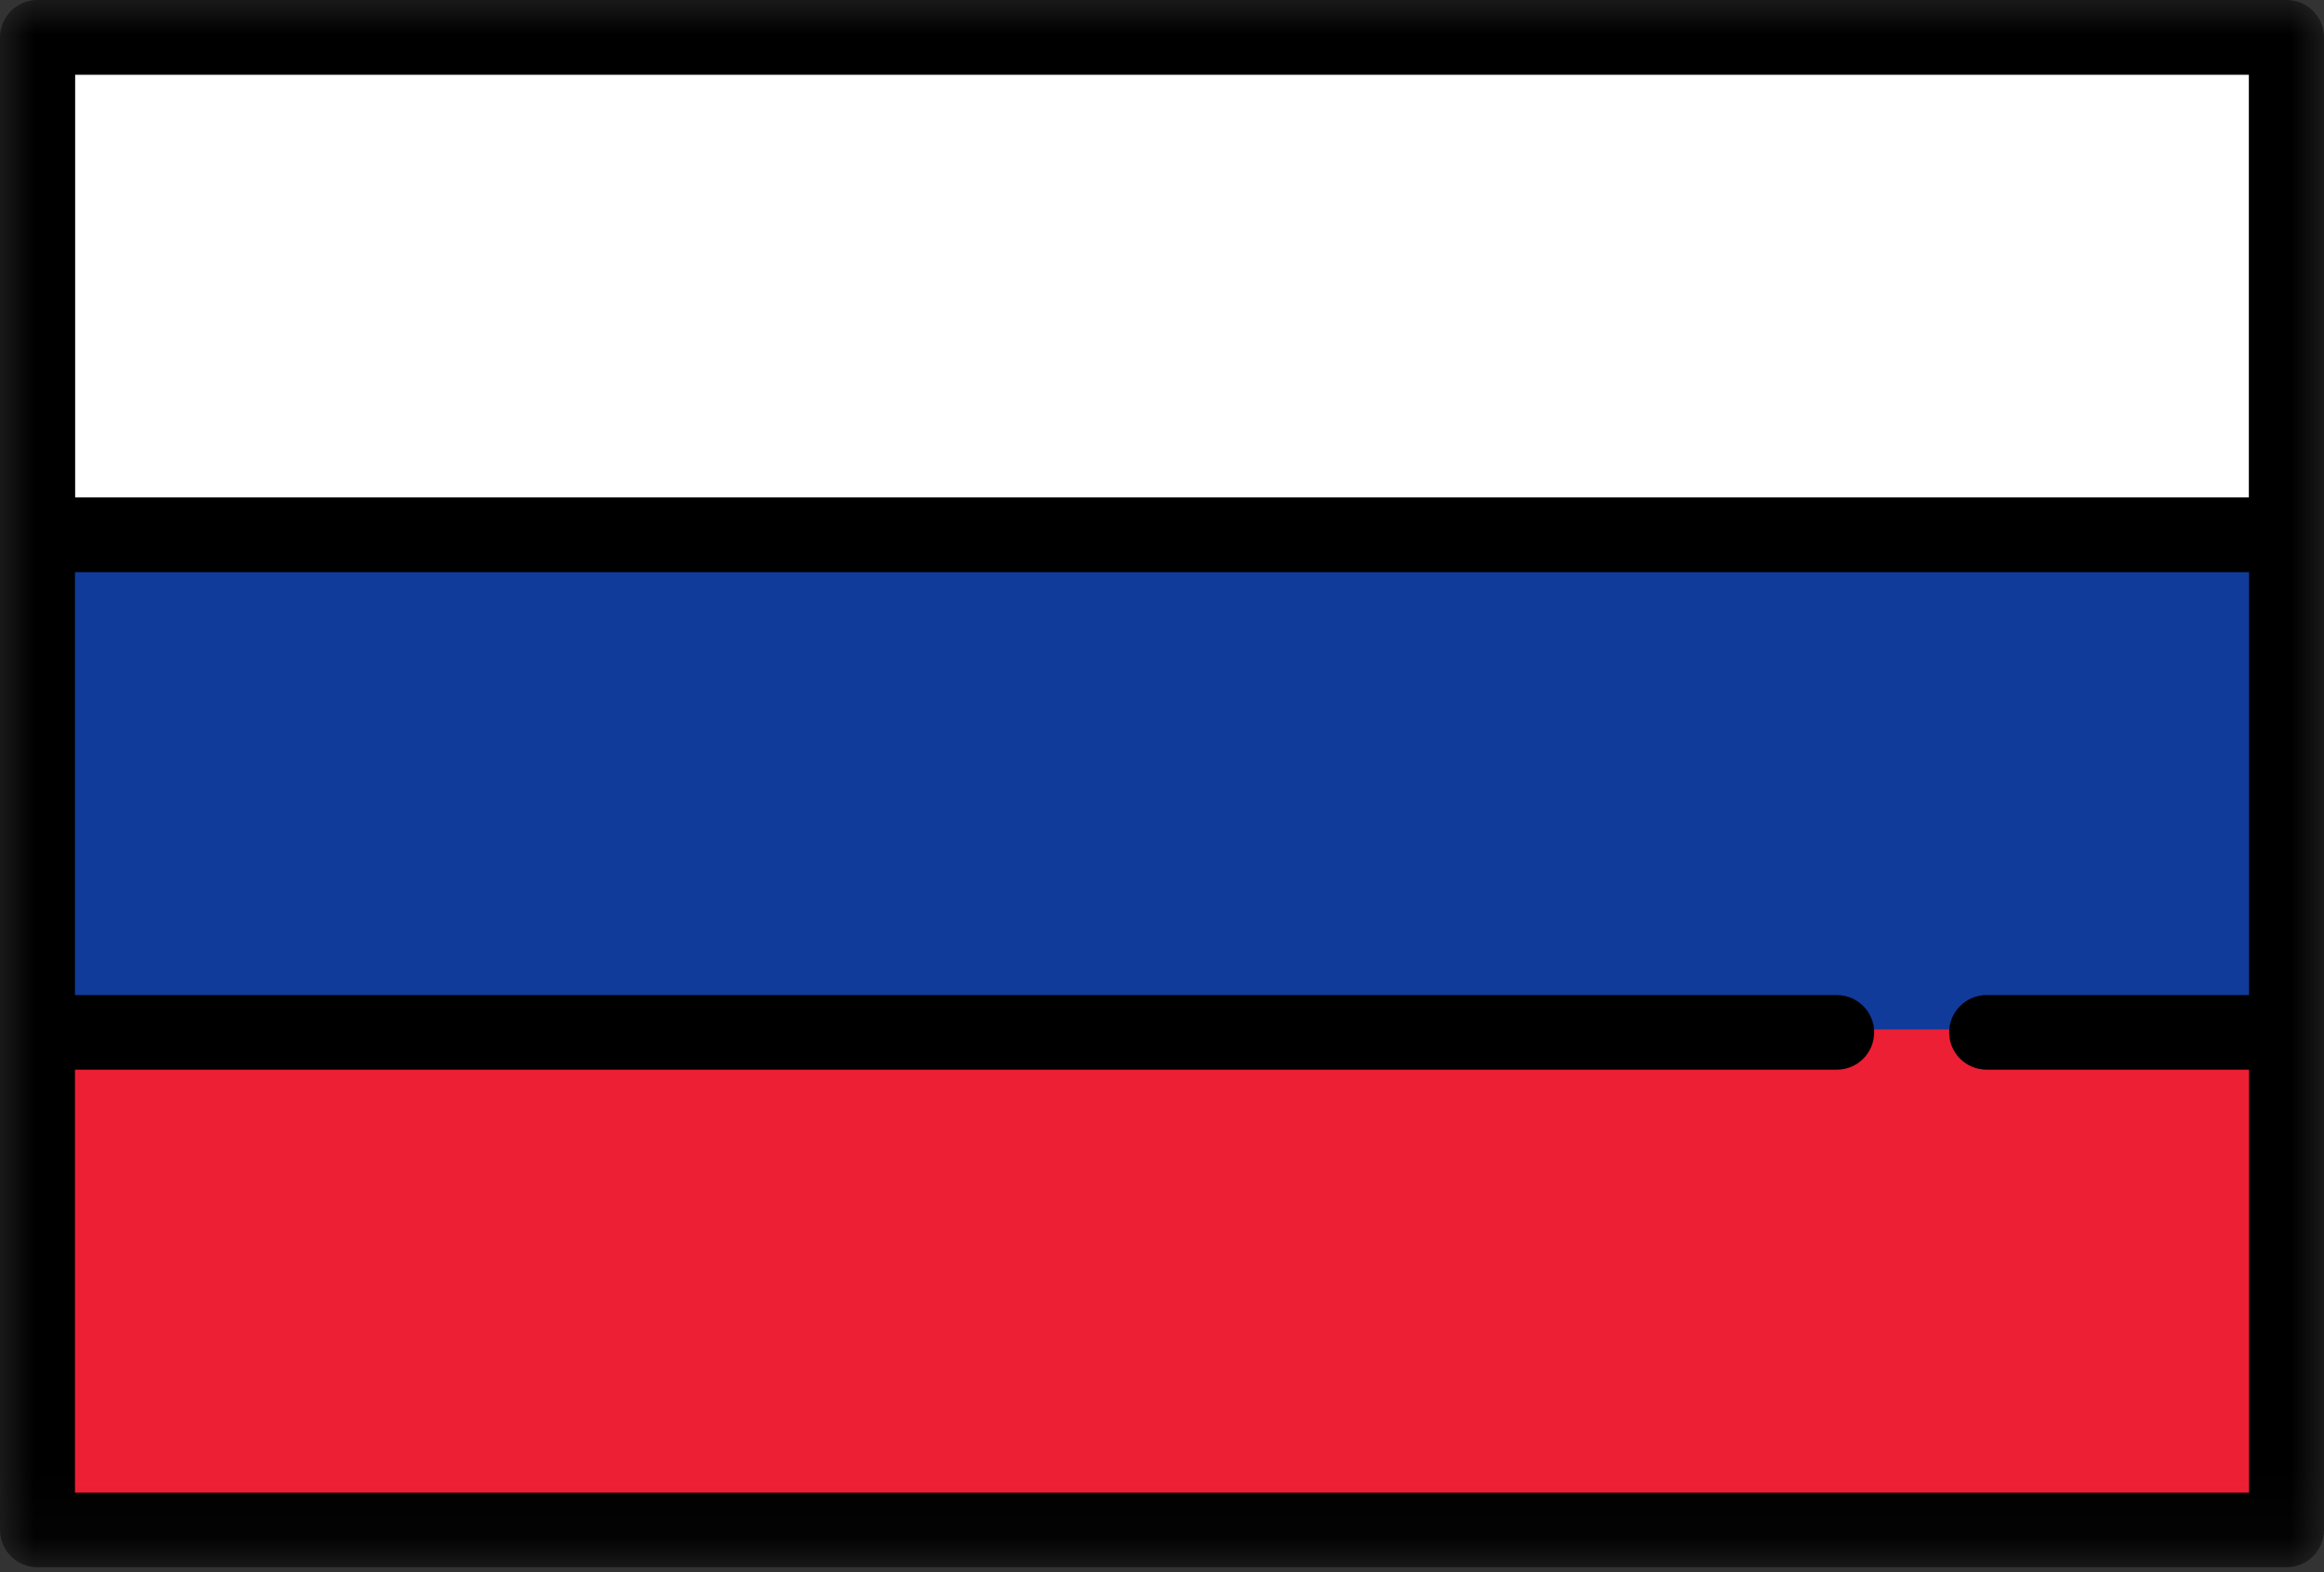 <?xml version="1.0" encoding="UTF-8" standalone="no"?>
<svg width="34px" height="23px" viewBox="0 0 34 23" version="1.1" xmlns="http://www.w3.org/2000/svg" xmlns:xlink="http://www.w3.org/1999/xlink">
    <rect x="0" y="0" width="34" height="23" fill="#333333" stroke="none"/>
    <!-- Generator: Sketch 42 (36781) - http://www.bohemiancoding.com/sketch -->
    <title>2</title>
    <desc>Created with Sketch.</desc>
    <defs>
        <polygon id="path-1" points="0 22.928 34 22.928 34 0 0 0"></polygon>
    </defs>
    <g id="Page-1" stroke="none" stroke-width="1" fill="none" fill-rule="evenodd">
        <g id="tece_main_1280" transform="translate(-355, -686)">
            <g id="Преимущества" transform="translate(81, 608)">
                <g id="2" transform="translate(274, 78)">
                    <path d="M27.377,15.145 L27.377,15.103 C27.377,14.825 27.15,14.599 26.871,14.599 L1.054,14.599 L1.054,8.328 L32.946,8.328 L32.946,14.599 L29.065,14.599 C28.786,14.599 28.559,14.825 28.559,15.103 L28.559,15.145 L27.377,15.145 Z" id="Fill-1" fill="#103B9B"></path>
                    <path d="M29.065,14.557 L32.903,14.557 L32.903,8.37 L1.097,8.37 L1.097,14.557 L26.871,14.557 C27.174,14.557 27.419,14.802 27.419,15.103 L28.516,15.103 C28.516,14.802 28.762,14.557 29.065,14.557" id="Fill-3" fill="#103B9B"></path>
                    <mask id="mask-2" fill="white">
                        <use xlink:href="#path-1"></use>
                    </mask>
                    <g id="Clip-6"></g>
                    <polygon id="Fill-5" fill="#FFFFFF" mask="url(#mask-2)" points="1.097 7.279 32.903 7.279 32.903 1.092 1.097 1.092"></polygon>
                    <path d="M1.054,21.878 L1.054,15.607 L26.871,15.607 C27.15,15.607 27.377,15.381 27.377,15.103 L27.377,15.061 L28.559,15.061 L28.559,15.103 C28.559,15.381 28.786,15.607 29.065,15.607 L32.946,15.607 L32.946,21.878 L1.054,21.878 Z" id="Fill-7" fill="#ED1F34" mask="url(#mask-2)"></path>
                    <path d="M29.065,15.649 C28.762,15.649 28.516,15.405 28.516,15.103 L27.419,15.103 C27.419,15.405 27.174,15.649 26.871,15.649 L1.097,15.649 L1.097,21.836 L32.903,21.836 L32.903,15.649 L29.065,15.649 Z" id="Fill-8" fill="#ED1F34" mask="url(#mask-2)"></path>
                    <path d="M1.097,21.836 L1.097,15.649 L26.871,15.649 C27.174,15.649 27.419,15.405 27.419,15.103 C27.419,14.802 27.174,14.557 26.871,14.557 L1.097,14.557 L1.097,8.37 L32.903,8.37 L32.903,14.557 L29.065,14.557 C28.762,14.557 28.516,14.802 28.516,15.103 C28.516,15.405 28.762,15.649 29.065,15.649 L32.903,15.649 L32.903,21.836 L1.097,21.836 L1.097,21.836 Z M1.097,7.279 L32.903,7.279 L32.903,1.092 L1.097,1.092 L1.097,7.279 Z M33.452,-4.23067058e-06 L0.548,-4.23067058e-06 C0.245,-4.23067058e-06 0,0.244 0,0.546 L0,22.382 C0,22.683 0.245,22.928 0.548,22.928 L33.452,22.928 C33.755,22.928 34,22.683 34,22.382 L34,0.546 C34,0.244 33.755,-4.23067058e-06 33.452,-4.23067058e-06 L33.452,-4.23067058e-06 Z" id="Fill-9" fill="#000000" mask="url(#mask-2)"></path>
                </g>
            </g>
        </g>
    </g>
</svg>